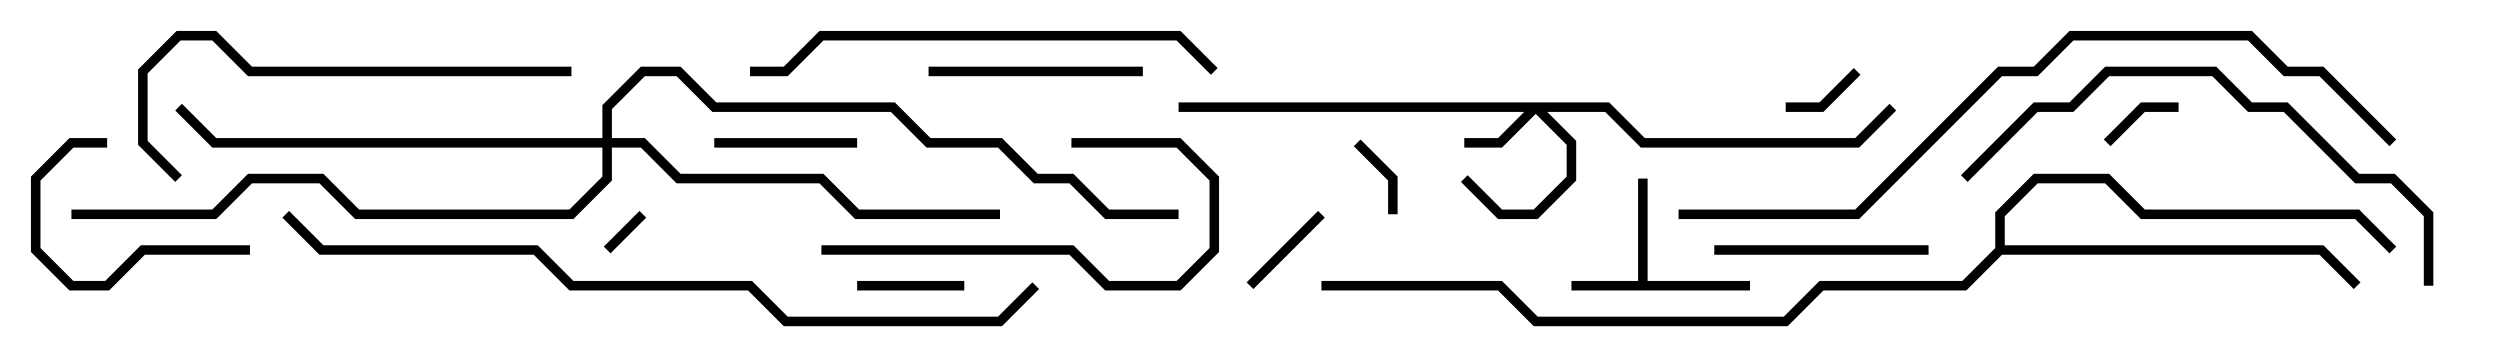 <svg version="1.1" width="105" height="15" xmlns="http://www.w3.org/2000/svg"><path d="M68.8,11.8L68.8,7.5L69.2,7.5L69.2,11.8L73.5,11.8L73.5,12.2L66,12.2L66,11.8z" stroke="none"/><path d="M83.8,10.417L83.8,8.917L85.417,7.3L88.583,7.3L90.083,8.8L99.083,8.8L100.641,10.359L100.359,10.641L98.917,9.2L89.917,9.2L88.417,7.7L85.583,7.7L84.2,9.083L84.2,10.3L97.583,10.3L99.141,11.859L98.859,12.141L97.417,10.7L84.083,10.7L82.583,12.2L76.583,12.2L75.083,13.7L64.417,13.7L62.917,12.2L55.5,12.2L55.5,11.8L63.083,11.8L64.583,13.3L74.917,13.3L76.417,11.8L82.417,11.8z" stroke="none"/><path d="M67.583,4.3L69.083,5.8L77.917,5.8L79.359,4.359L79.641,4.641L78.083,6.2L68.917,6.2L67.417,4.7L64.983,4.7L66.2,5.917L66.2,7.583L64.583,9.2L62.917,9.2L61.359,7.641L61.641,7.359L63.083,8.8L64.417,8.8L65.8,7.417L65.8,6.083L64.5,4.783L63.083,6.2L61.5,6.2L61.5,5.8L62.917,5.8L64.017,4.7L49.5,4.7L49.5,4.3z" stroke="none"/><path d="M25.3,5.8L25.3,4.417L26.917,2.8L28.583,2.8L30.083,4.3L37.583,4.3L39.083,5.8L42.083,5.8L43.583,7.3L45.083,7.3L46.583,8.8L49.5,8.8L49.5,9.2L46.417,9.2L44.917,7.7L43.417,7.7L41.917,6.2L38.917,6.2L37.417,4.7L29.917,4.7L28.417,3.2L27.083,3.2L25.7,4.583L25.7,5.8L27.083,5.8L28.583,7.3L34.583,7.3L36.083,8.8L42,8.8L42,9.2L35.917,9.2L34.417,7.7L28.417,7.7L26.917,6.2L25.7,6.2L25.7,7.583L24.083,9.2L14.917,9.2L13.417,7.7L10.583,7.7L9.083,9.2L3,9.2L3,8.8L8.917,8.8L10.417,7.3L13.583,7.3L15.083,8.8L23.917,8.8L25.3,7.417L25.3,6.2L8.917,6.2L7.359,4.641L7.641,4.359L9.083,5.8z" stroke="none"/><path d="M26.859,8.859L27.141,9.141L25.641,10.641L25.359,10.359z" stroke="none"/><path d="M88.641,6.141L88.359,5.859L89.917,4.3L91.5,4.3L91.5,4.7L90.083,4.7z" stroke="none"/><path d="M58.7,9L58.3,9L58.3,7.583L56.859,6.141L57.141,5.859L58.7,7.417z" stroke="none"/><path d="M77.859,2.859L78.141,3.141L76.583,4.7L75,4.7L75,4.3L76.417,4.3z" stroke="none"/><path d="M52.641,12.141L52.359,11.859L55.359,8.859L55.641,9.141z" stroke="none"/><path d="M40.5,11.8L40.5,12.2L36,12.2L36,11.8z" stroke="none"/><path d="M30,6.2L30,5.8L36,5.8L36,6.2z" stroke="none"/><path d="M10.5,10.3L10.5,10.7L6.083,10.7L4.583,12.2L2.917,12.2L1.3,10.583L1.3,7.417L2.917,5.8L4.5,5.8L4.5,6.2L3.083,6.2L1.7,7.583L1.7,10.417L3.083,11.8L4.417,11.8L5.917,10.3z" stroke="none"/><path d="M39,3.2L39,2.8L48,2.8L48,3.2z" stroke="none"/><path d="M81,10.3L81,10.7L72,10.7L72,10.3z" stroke="none"/><path d="M34.5,10.7L34.5,10.3L45.083,10.3L46.583,11.8L49.417,11.8L50.8,10.417L50.8,7.583L49.417,6.2L45,6.2L45,5.8L49.583,5.8L51.2,7.417L51.2,10.583L49.583,12.2L46.417,12.2L44.917,10.7z" stroke="none"/><path d="M24,2.8L24,3.2L10.417,3.2L8.917,1.7L7.583,1.7L6.2,3.083L6.2,5.917L7.641,7.359L7.359,7.641L5.8,6.083L5.8,2.917L7.417,1.3L9.083,1.3L10.583,2.8z" stroke="none"/><path d="M51.141,2.859L50.859,3.141L49.417,1.7L34.583,1.7L33.083,3.2L31.5,3.2L31.5,2.8L32.917,2.8L34.417,1.3L49.583,1.3z" stroke="none"/><path d="M82.641,7.641L82.359,7.359L85.417,4.3L86.917,4.3L88.417,2.8L93.083,2.8L94.583,4.3L96.083,4.3L99.083,7.3L100.583,7.3L102.2,8.917L102.2,12L101.8,12L101.8,9.083L100.417,7.7L98.917,7.7L95.917,4.7L94.417,4.7L92.917,3.2L88.583,3.2L87.083,4.7L85.583,4.7z" stroke="none"/><path d="M70.5,9.2L70.5,8.8L77.917,8.8L83.917,2.8L85.417,2.8L86.917,1.3L94.583,1.3L96.083,2.8L97.583,2.8L100.641,5.859L100.359,6.141L97.417,3.2L95.917,3.2L94.417,1.7L87.083,1.7L85.583,3.2L84.083,3.2L78.083,9.2z" stroke="none"/><path d="M11.859,9.141L12.141,8.859L13.583,10.3L22.583,10.3L24.083,11.8L31.583,11.8L33.083,13.3L41.917,13.3L43.359,11.859L43.641,12.141L42.083,13.7L32.917,13.7L31.417,12.2L23.917,12.2L22.417,10.7L13.417,10.7z" stroke="none"/></svg>